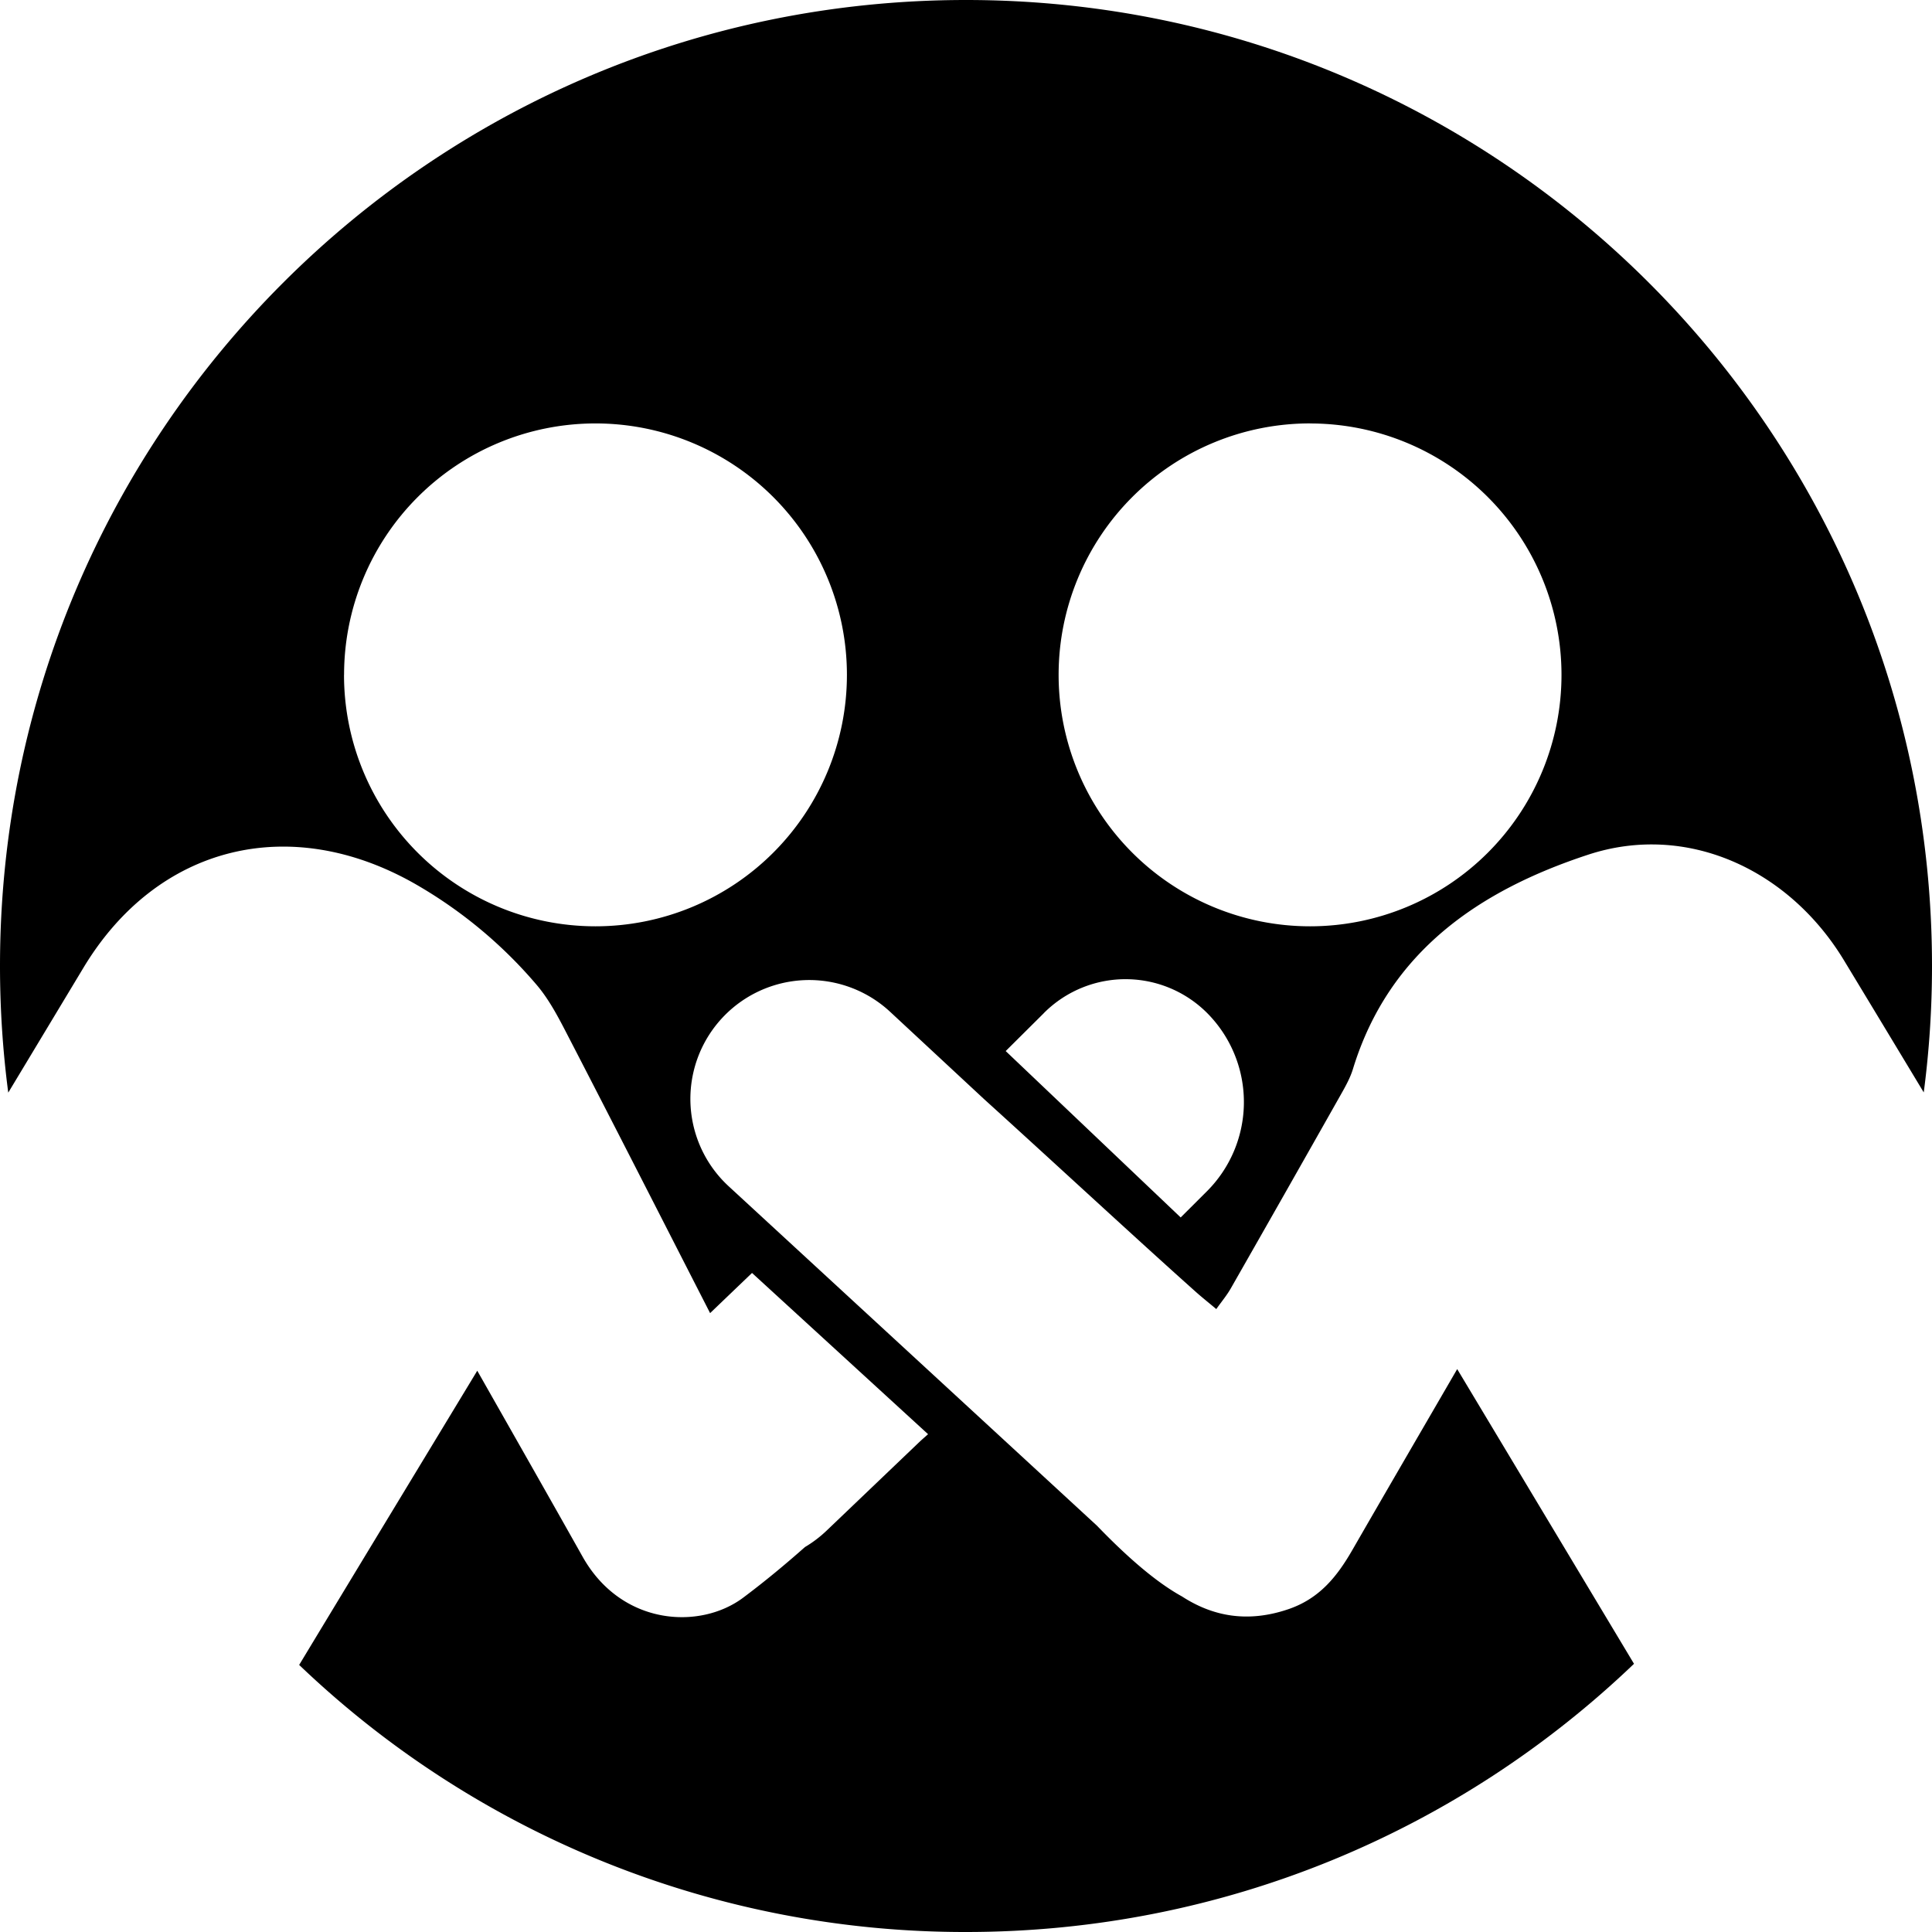 <svg width="33" height="33" xmlns="http://www.w3.org/2000/svg"><path d="M5.877 11.527a4.294 4.294 0 118.589 0 4.294 4.294 0 01-8.59 0zm11.95 5.78a1.97 1.97 0 012.86.068 2.155 2.155 0 01-.066 2.967l-.454.453-2.989-2.842.65-.646zm4.55-10.074a4.294 4.294 0 110 8.589 4.294 4.294 0 010-8.59zm2.513 16.152c-.627 1.081-1.21 2.082-1.789 3.087-.26.452-.56.832-1.094 1.014-.687.234-1.283.129-1.817-.217-.406-.224-.88-.615-1.454-1.21l-6.287-5.794a2.03 2.03 0 012.747-2.99l1.614 1.5c1.219 1.104 2.58 2.367 3.614 3.29.103.092.213.179.351.295.094-.132.18-.235.246-.35a852.85 852.85 0 001.885-3.32c.078-.138.157-.28.203-.43.616-2.014 2.173-3.055 4.017-3.661 1.678-.552 3.421.24 4.368 1.8.456.753.911 1.507 1.365 2.26.093-.706.141-1.427.141-2.159C33 7.387 25.613 0 16.5 0S0 7.387 0 16.5c0 .733.048 1.455.141 2.163l1.28-2.126c1.263-2.104 3.536-2.658 5.675-1.436a7.85 7.85 0 012.059 1.708c.226.261.39.582.55.892.8 1.546 1.59 3.098 2.424 4.728l.716-.686 3.007 2.754-.123.109-1.616 1.544a2.04 2.04 0 01-.364.275c-.332.294-.678.582-1.057.866-.74.552-2.078.476-2.74-.7-.579-1.03-1.164-2.057-1.8-3.178-1.032 1.705-2.03 3.35-3.042 5.025A16.444 16.444 0 0016.5 33c4.427 0 8.446-1.744 11.41-4.581l-3.02-5.034z" fill="#000" fill-rule="evenodd"/></svg>